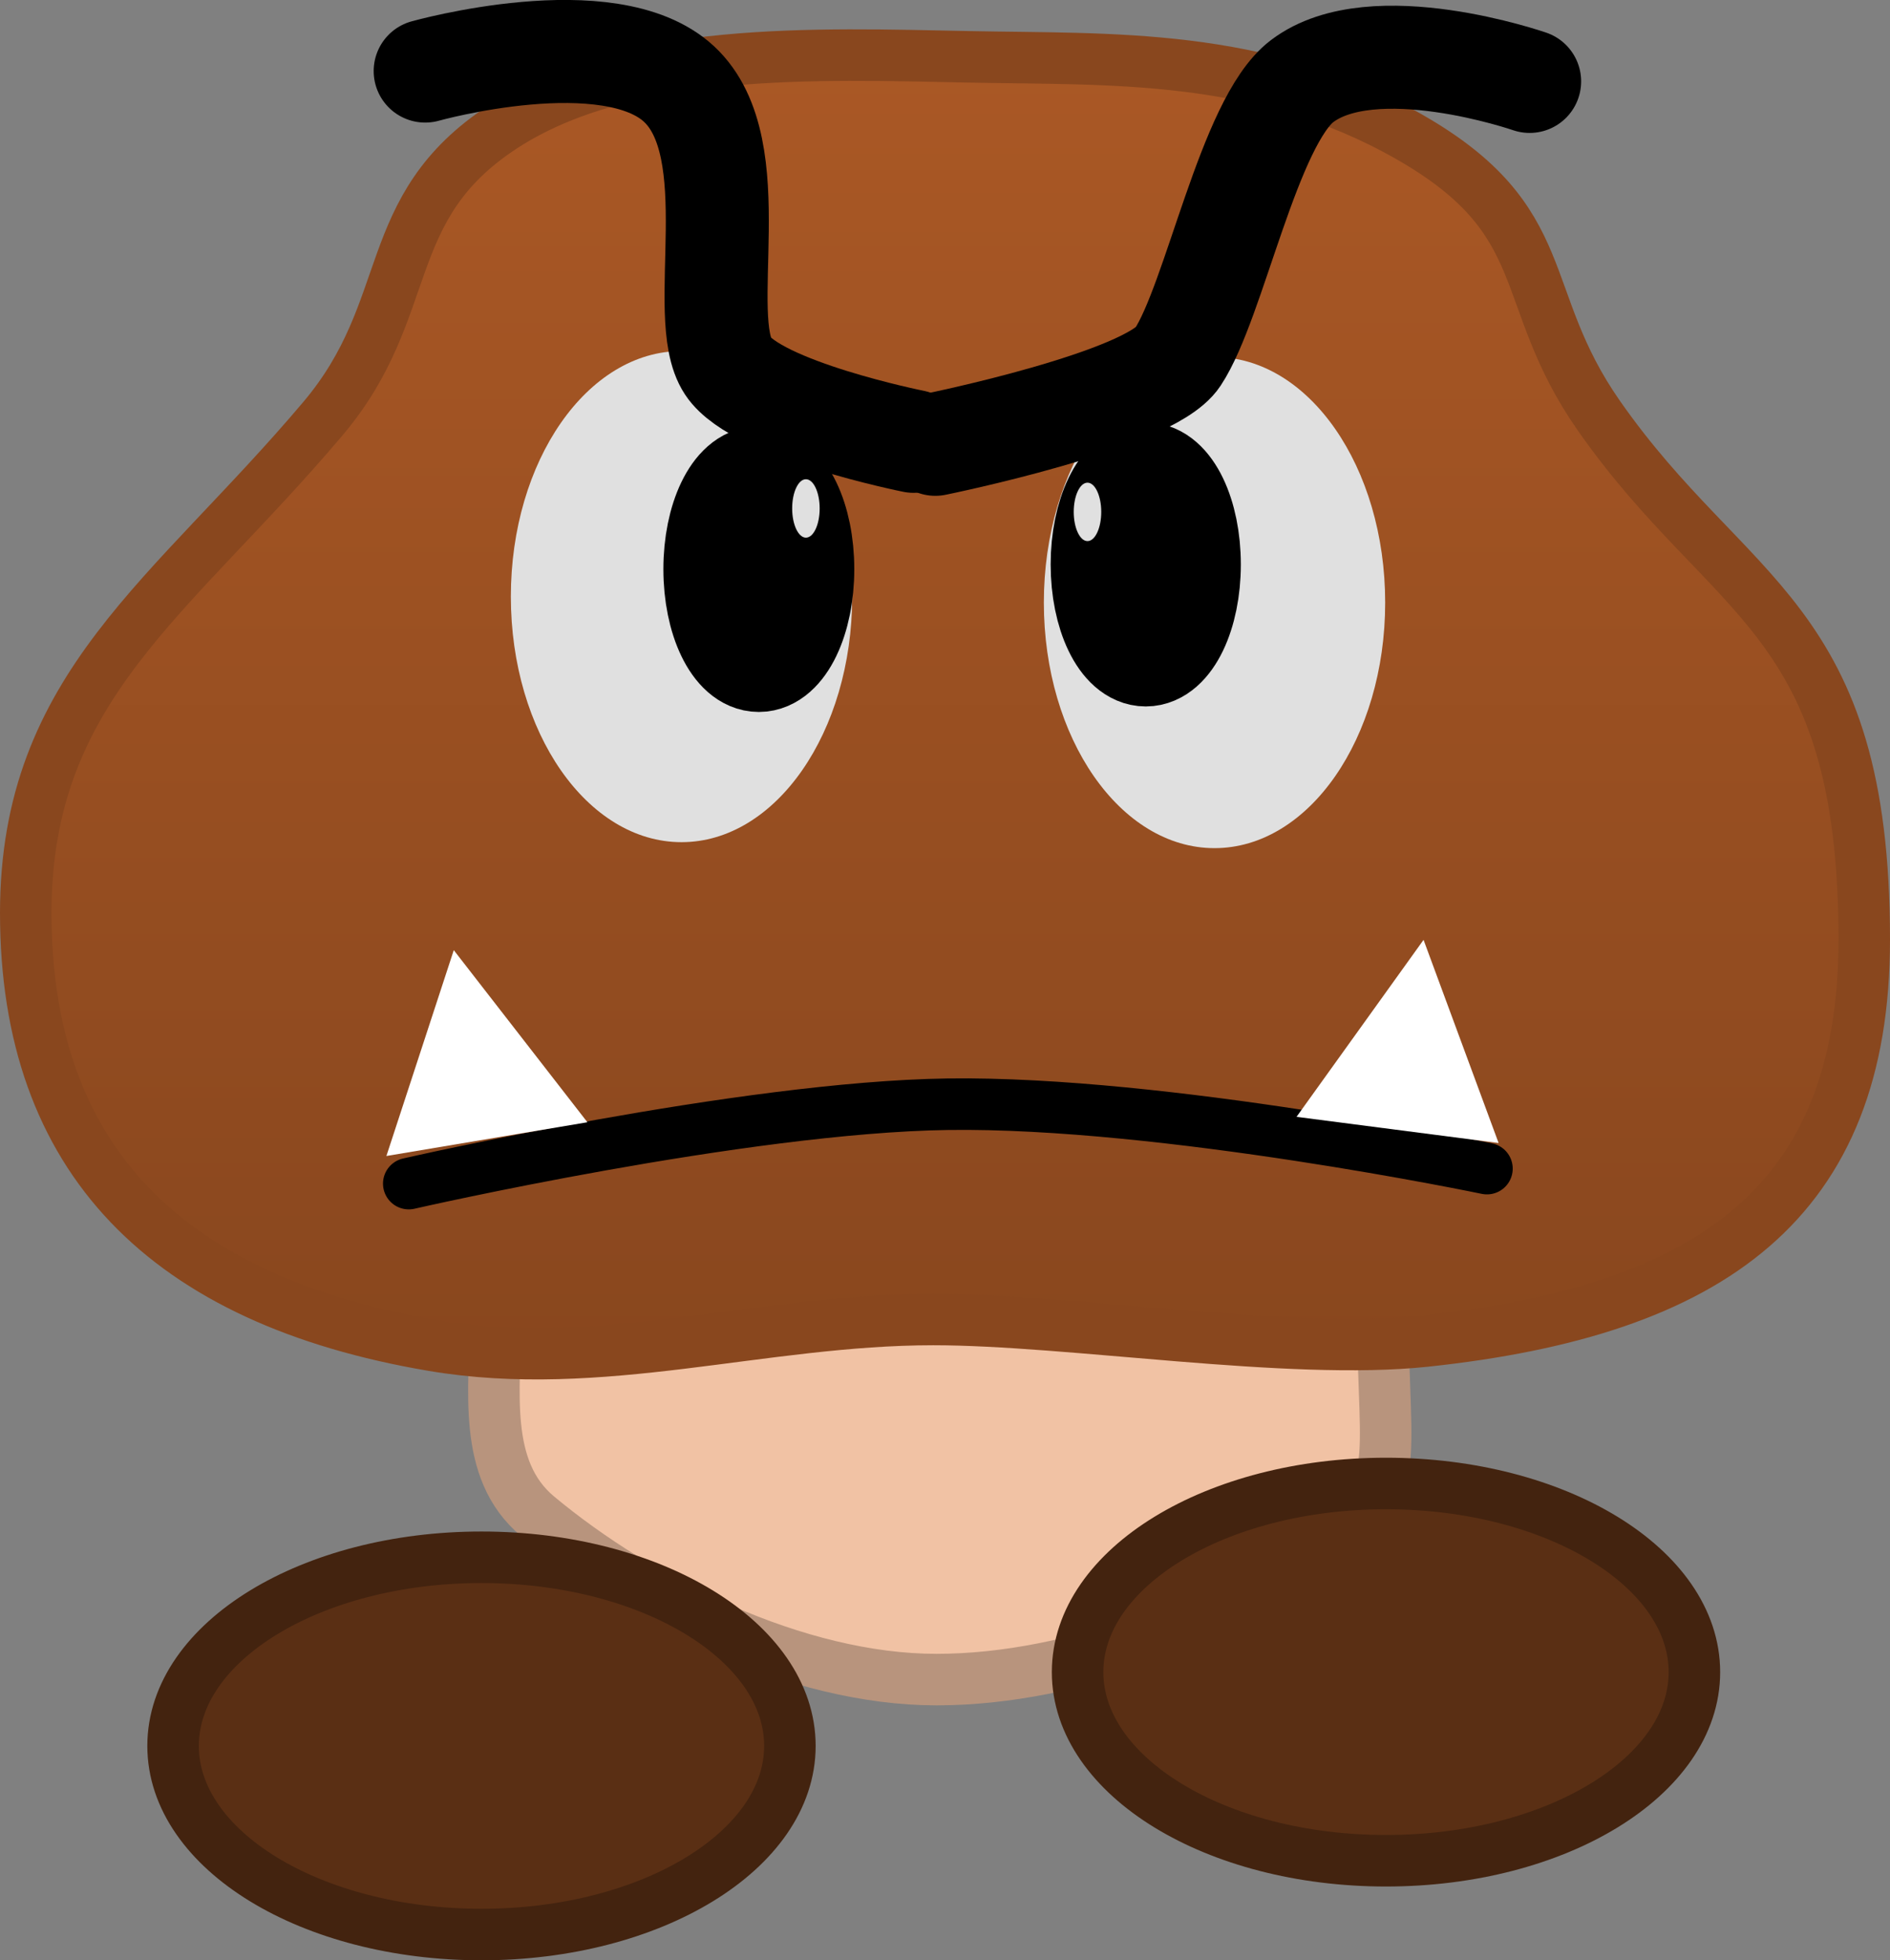 <svg version="1.1" xmlns="http://www.w3.org/2000/svg" xmlns:xlink="http://www.w3.org/1999/xlink" width="36.69" height="38.047" viewBox="0,0,36.69,38.047"><rect x="0" y="0" width="36.69" height="38.047" fill="#808080" stroke="none"/><defs><linearGradient x1="240.125" y1="161.514" x2="240.125" y2="186.716" gradientUnits="userSpaceOnUse" id="color-1"><stop offset="0" stop-color="#aa5825"/><stop offset="1" stop-color="#89471e"/></linearGradient></defs><g transform="translate(-221.78,-160.443)"><g data-paper-data="{&quot;isPaintingLayer&quot;:true}" fill-rule="nonzero" stroke-linejoin="miter" stroke-miterlimit="10" stroke-dasharray="" stroke-dashoffset="0" style="mix-blend-mode: normal"><g><path d="M248.628,186.064c0,2.762 0.433,3.348 -1.214,4.495c-1.814,1.265 -4.738,2.482 -7.455,2.482c-2.717,0 -5.751,-1.511 -7.743,-3.17c-1.088,-0.906 -0.819,-2.473 -0.819,-3.806c0,-2.762 3.593,-5.001 8.026,-5.001c4.432,0 9.205,2.239 9.205,5.001z" fill="#f1c2a4" stroke="#b8947d" stroke-width="1" stroke-linecap="butt"/><path d="M257.97,178.682c0,5.082 -2.956,7.196 -8.518,7.789c-2.644,0.282 -6.893,-0.419 -9.556,-0.419c-3.318,0 -6.458,1.057 -9.72,0.503c-5.171,-0.878 -7.896,-3.618 -7.896,-8.393c0,-4.398 2.821,-6.105 5.77,-9.595c1.816,-2.149 1.072,-4.085 3.496,-5.665c2.399,-1.563 6.089,-1.416 9.042,-1.356c2.743,0.056 5.656,-0.095 8.54,1.548c2.884,1.642 2.065,3.091 3.69,5.416c2.542,3.639 5.152,3.864 5.152,10.17z" fill="url(#color-1)" stroke="#89471e" stroke-width="1" stroke-linecap="butt"/><path d="M238.323,172.022c0,2.632 -1.483,4.766 -3.313,4.766c-1.83,0 -3.313,-2.134 -3.313,-4.766c0,-2.632 1.483,-4.766 3.313,-4.766c1.83,0 3.313,2.134 3.313,4.766z" fill="#e0e0e0" stroke="none" stroke-width="0" stroke-linecap="butt"/><path d="M248.67,172.138c0,2.632 -1.483,4.766 -3.313,4.766c-1.83,0 -3.313,-2.134 -3.313,-4.766c0,-2.632 1.483,-4.766 3.313,-4.766c1.83,0 3.313,2.134 3.313,4.766z" fill="#e0e0e0" stroke="none" stroke-width="0" stroke-linecap="butt"/><path d="M229.715,183.415c0,0 6.495,-1.486 10.466,-1.541c4.198,-0.058 10.465,1.25 10.465,1.25" fill="none" stroke="#000000" stroke-width="1" stroke-linecap="round"/><path d="M230.034,161.822c0,0 3.58,-1.005 4.93,0.254c1.35,1.259 0.307,4.505 0.95,5.475c0.562,0.849 3.6,1.457 3.6,1.457" fill="none" stroke="#000000" stroke-width="2" stroke-linecap="round"/><path d="M237.364,171.489c0,0.979 -0.382,1.772 -0.853,1.772c-0.471,0 -0.853,-0.793 -0.853,-1.772c0,-0.979 0.382,-1.772 0.853,-1.772c0.471,0 0.853,0.793 0.853,1.772z" fill="#000000" stroke="#000000" stroke-width="2" stroke-linecap="butt"/><path d="M244.868,171.398c0,0.97 -0.379,1.756 -0.846,1.756c-0.467,0 -0.846,-0.786 -0.846,-1.756c0,-0.97 0.379,-1.757 0.846,-1.757c0.467,0 0.846,0.786 0.846,1.757z" fill="#000000" stroke="#000000" stroke-width="2" stroke-linecap="butt"/><path d="M239.937,169.066c0,0 4.143,-0.841 4.705,-1.69c0.718,-1.083 1.38,-4.573 2.415,-5.358c1.38,-1.048 4.417,0.005 4.417,0.005" data-paper-data="{&quot;index&quot;:null}" fill="none" stroke="#000000" stroke-width="2" stroke-linecap="round"/><path d="M229.281,182.879l1.308,-3.995l2.594,3.34z" fill="#ffffff" stroke="none" stroke-width="0" stroke-linecap="butt"/><path d="M237.692,170.311c0,0.313 -0.119,0.567 -0.267,0.567c-0.147,0 -0.267,-0.254 -0.267,-0.567c0,-0.313 0.119,-0.567 0.267,-0.567c0.147,0 0.267,0.254 0.267,0.567z" fill="#e0e0e0" stroke="none" stroke-width="0" stroke-linecap="butt"/><path d="M246.949,182.119l2.466,-3.435l1.457,3.943z" data-paper-data="{&quot;index&quot;:null}" fill="#ffffff" stroke="none" stroke-width="0" stroke-linecap="butt"/><path d="M243.158,170.378c0,0.313 -0.119,0.567 -0.267,0.567c-0.147,0 -0.267,-0.254 -0.267,-0.567c0,-0.313 0.119,-0.567 0.267,-0.567c0.147,0 0.267,0.254 0.267,0.567z" fill="#e0e0e0" stroke="none" stroke-width="0" stroke-linecap="butt"/></g><path d="M237.114,194.328c0,2.022 -2.681,3.661 -5.987,3.661c-3.307,0 -5.987,-1.639 -5.987,-3.661c0,-2.022 2.681,-3.661 5.987,-3.661c3.307,0 5.987,1.639 5.987,3.661z" fill="#5a2f14" stroke="#43230f" stroke-width="1" stroke-linecap="butt"/><path d="M254.673,192.896c0,2.022 -2.681,3.661 -5.987,3.661c-3.307,0 -5.987,-1.639 -5.987,-3.661c0,-2.022 2.681,-3.661 5.987,-3.661c3.307,0 5.987,1.639 5.987,3.661z" fill="#5a2f14" stroke="#43230f" stroke-width="1" stroke-linecap="butt"/></g></g></svg>